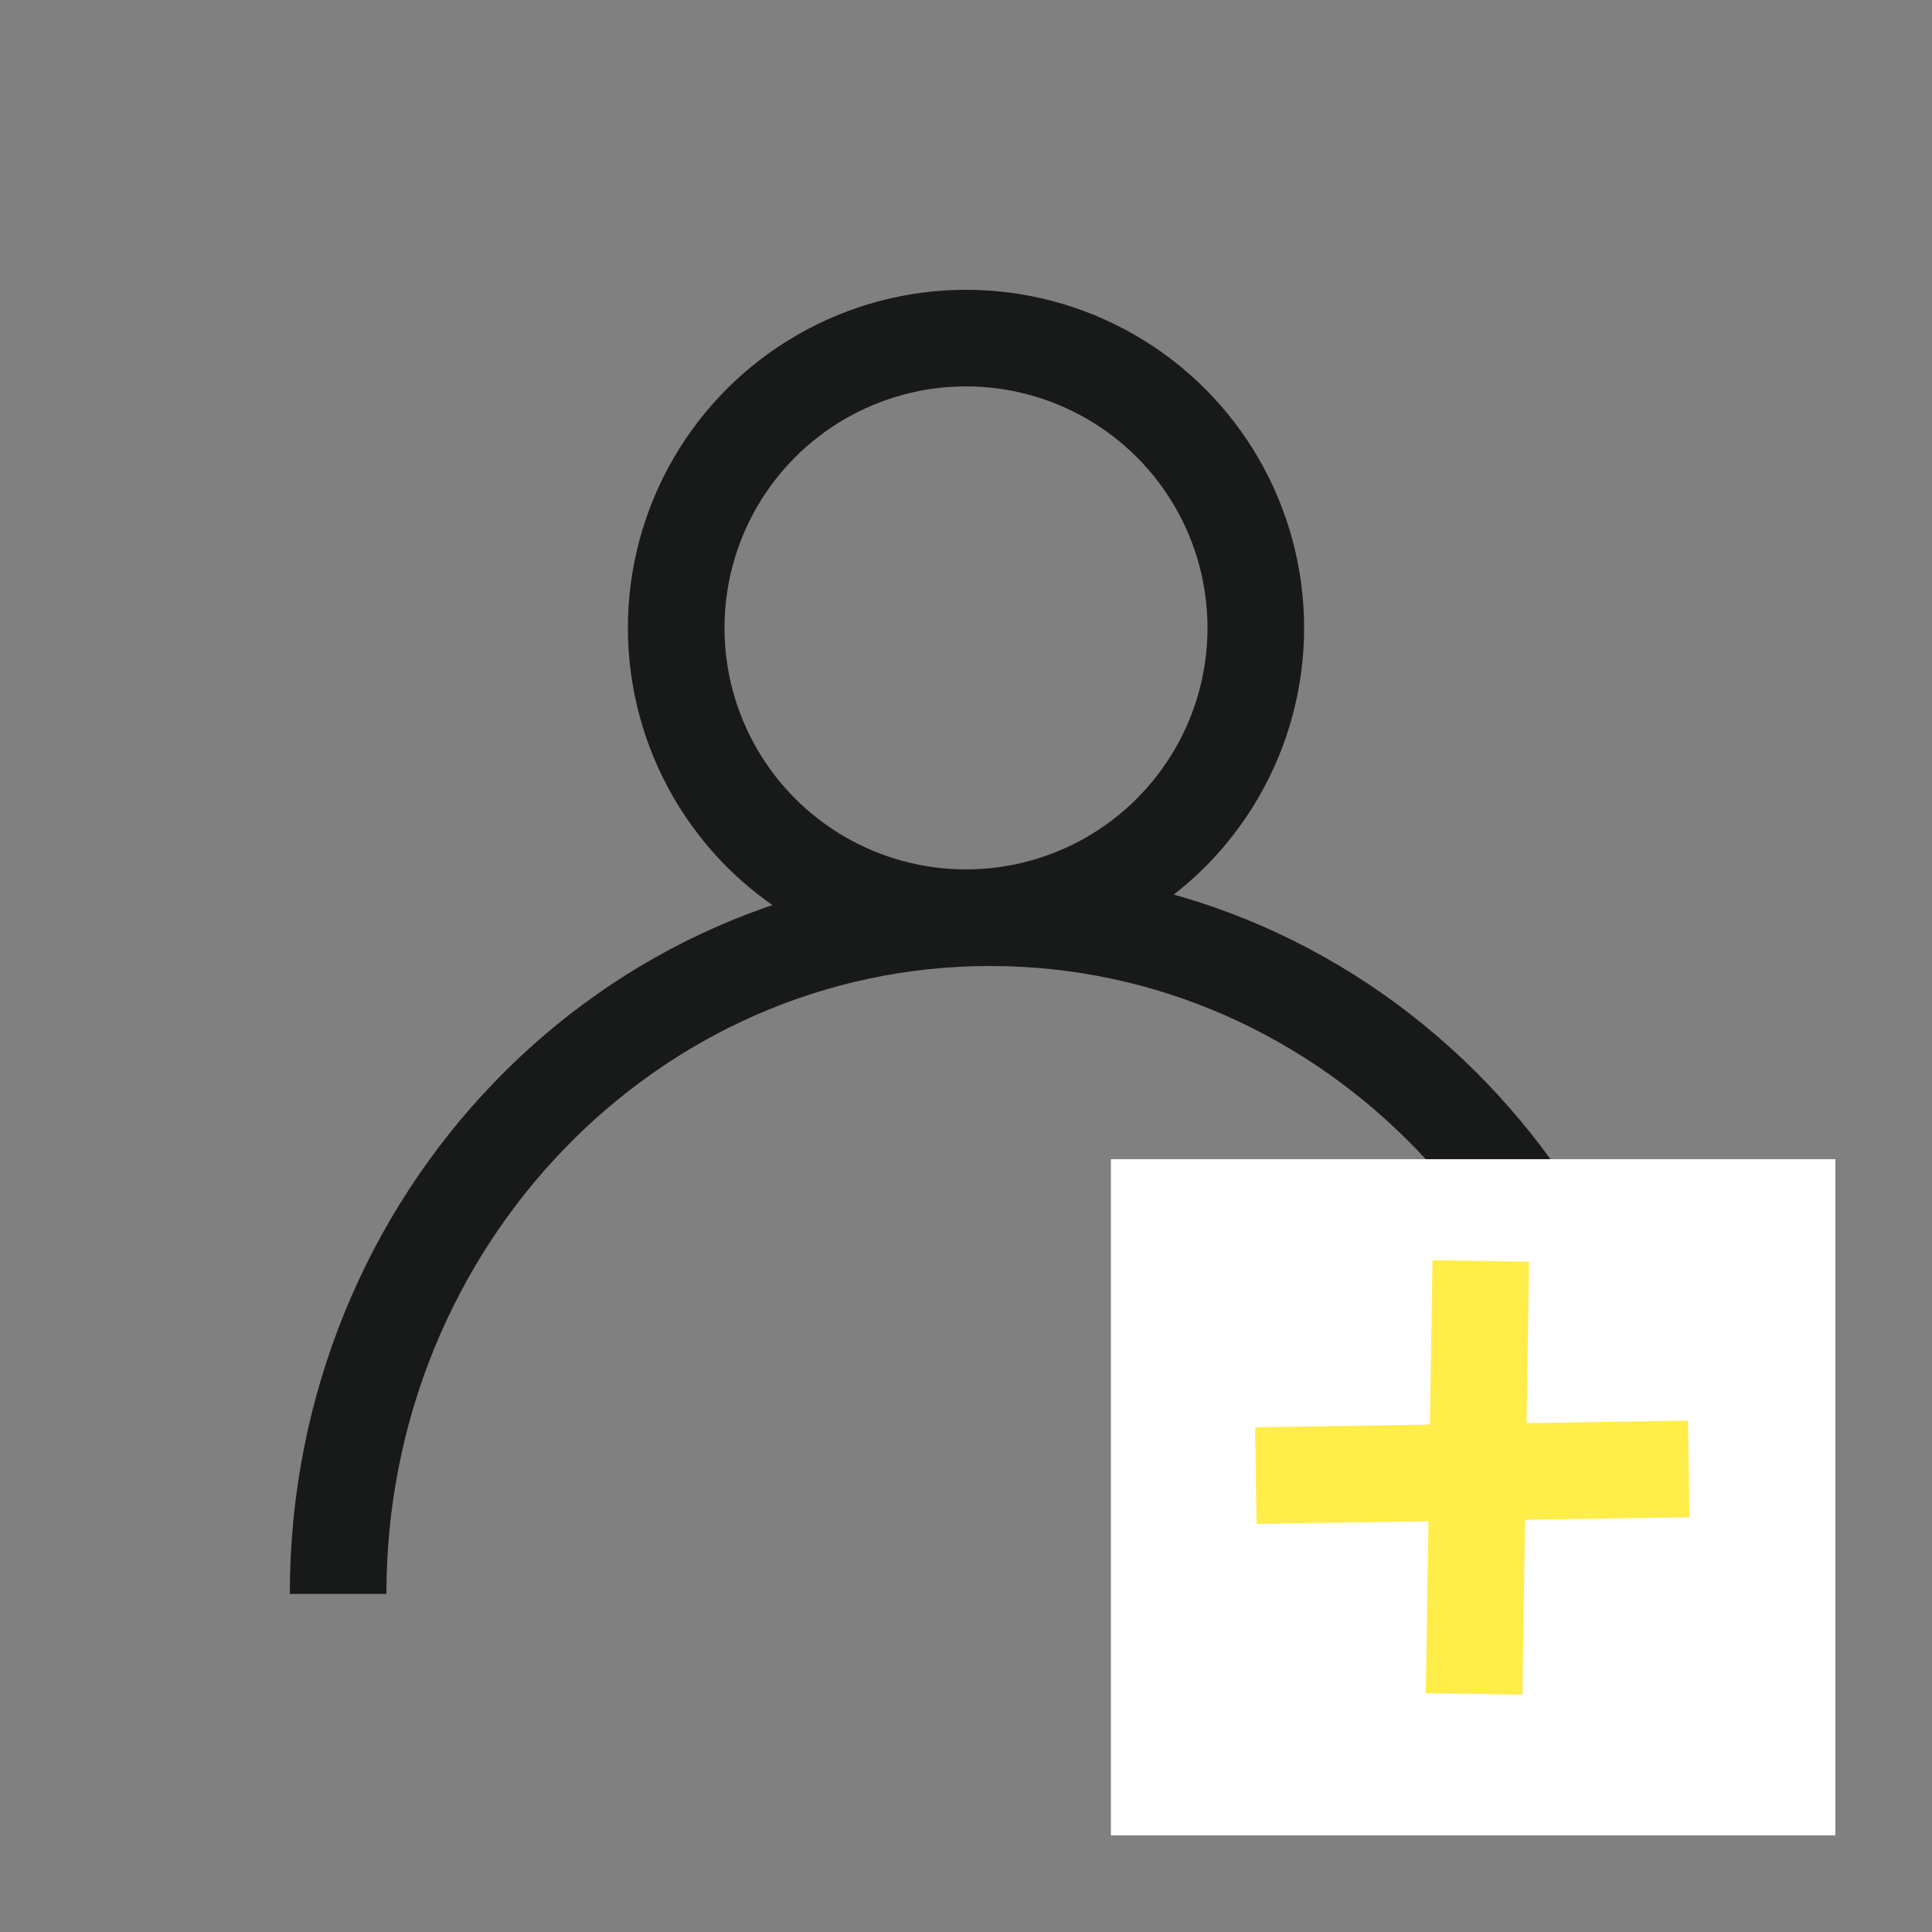 <svg width="40" height="40" viewBox="0 0 40 40" fill="none" xmlns="http://www.w3.org/2000/svg">
<rect x="0" y="0" width="40" height="40" fill="#808080" stroke="none"/>
<path d="M34 33C34 25.268 27.956 19 20.5 19C13.044 19 7 25.268 7 33" stroke="#171A19" stroke-width="2"/>
<rect x="23" y="24" width="15" height="14" fill="white"/>
<path d="M30.642 27.107L30.535 34.071M33.964 30.428L27 30.535" stroke="#FFED4A" stroke-width="2" stroke-linecap="square"/>
<circle cx="20" cy="13" r="6" stroke="#171A19" stroke-width="2"/>
</svg>
